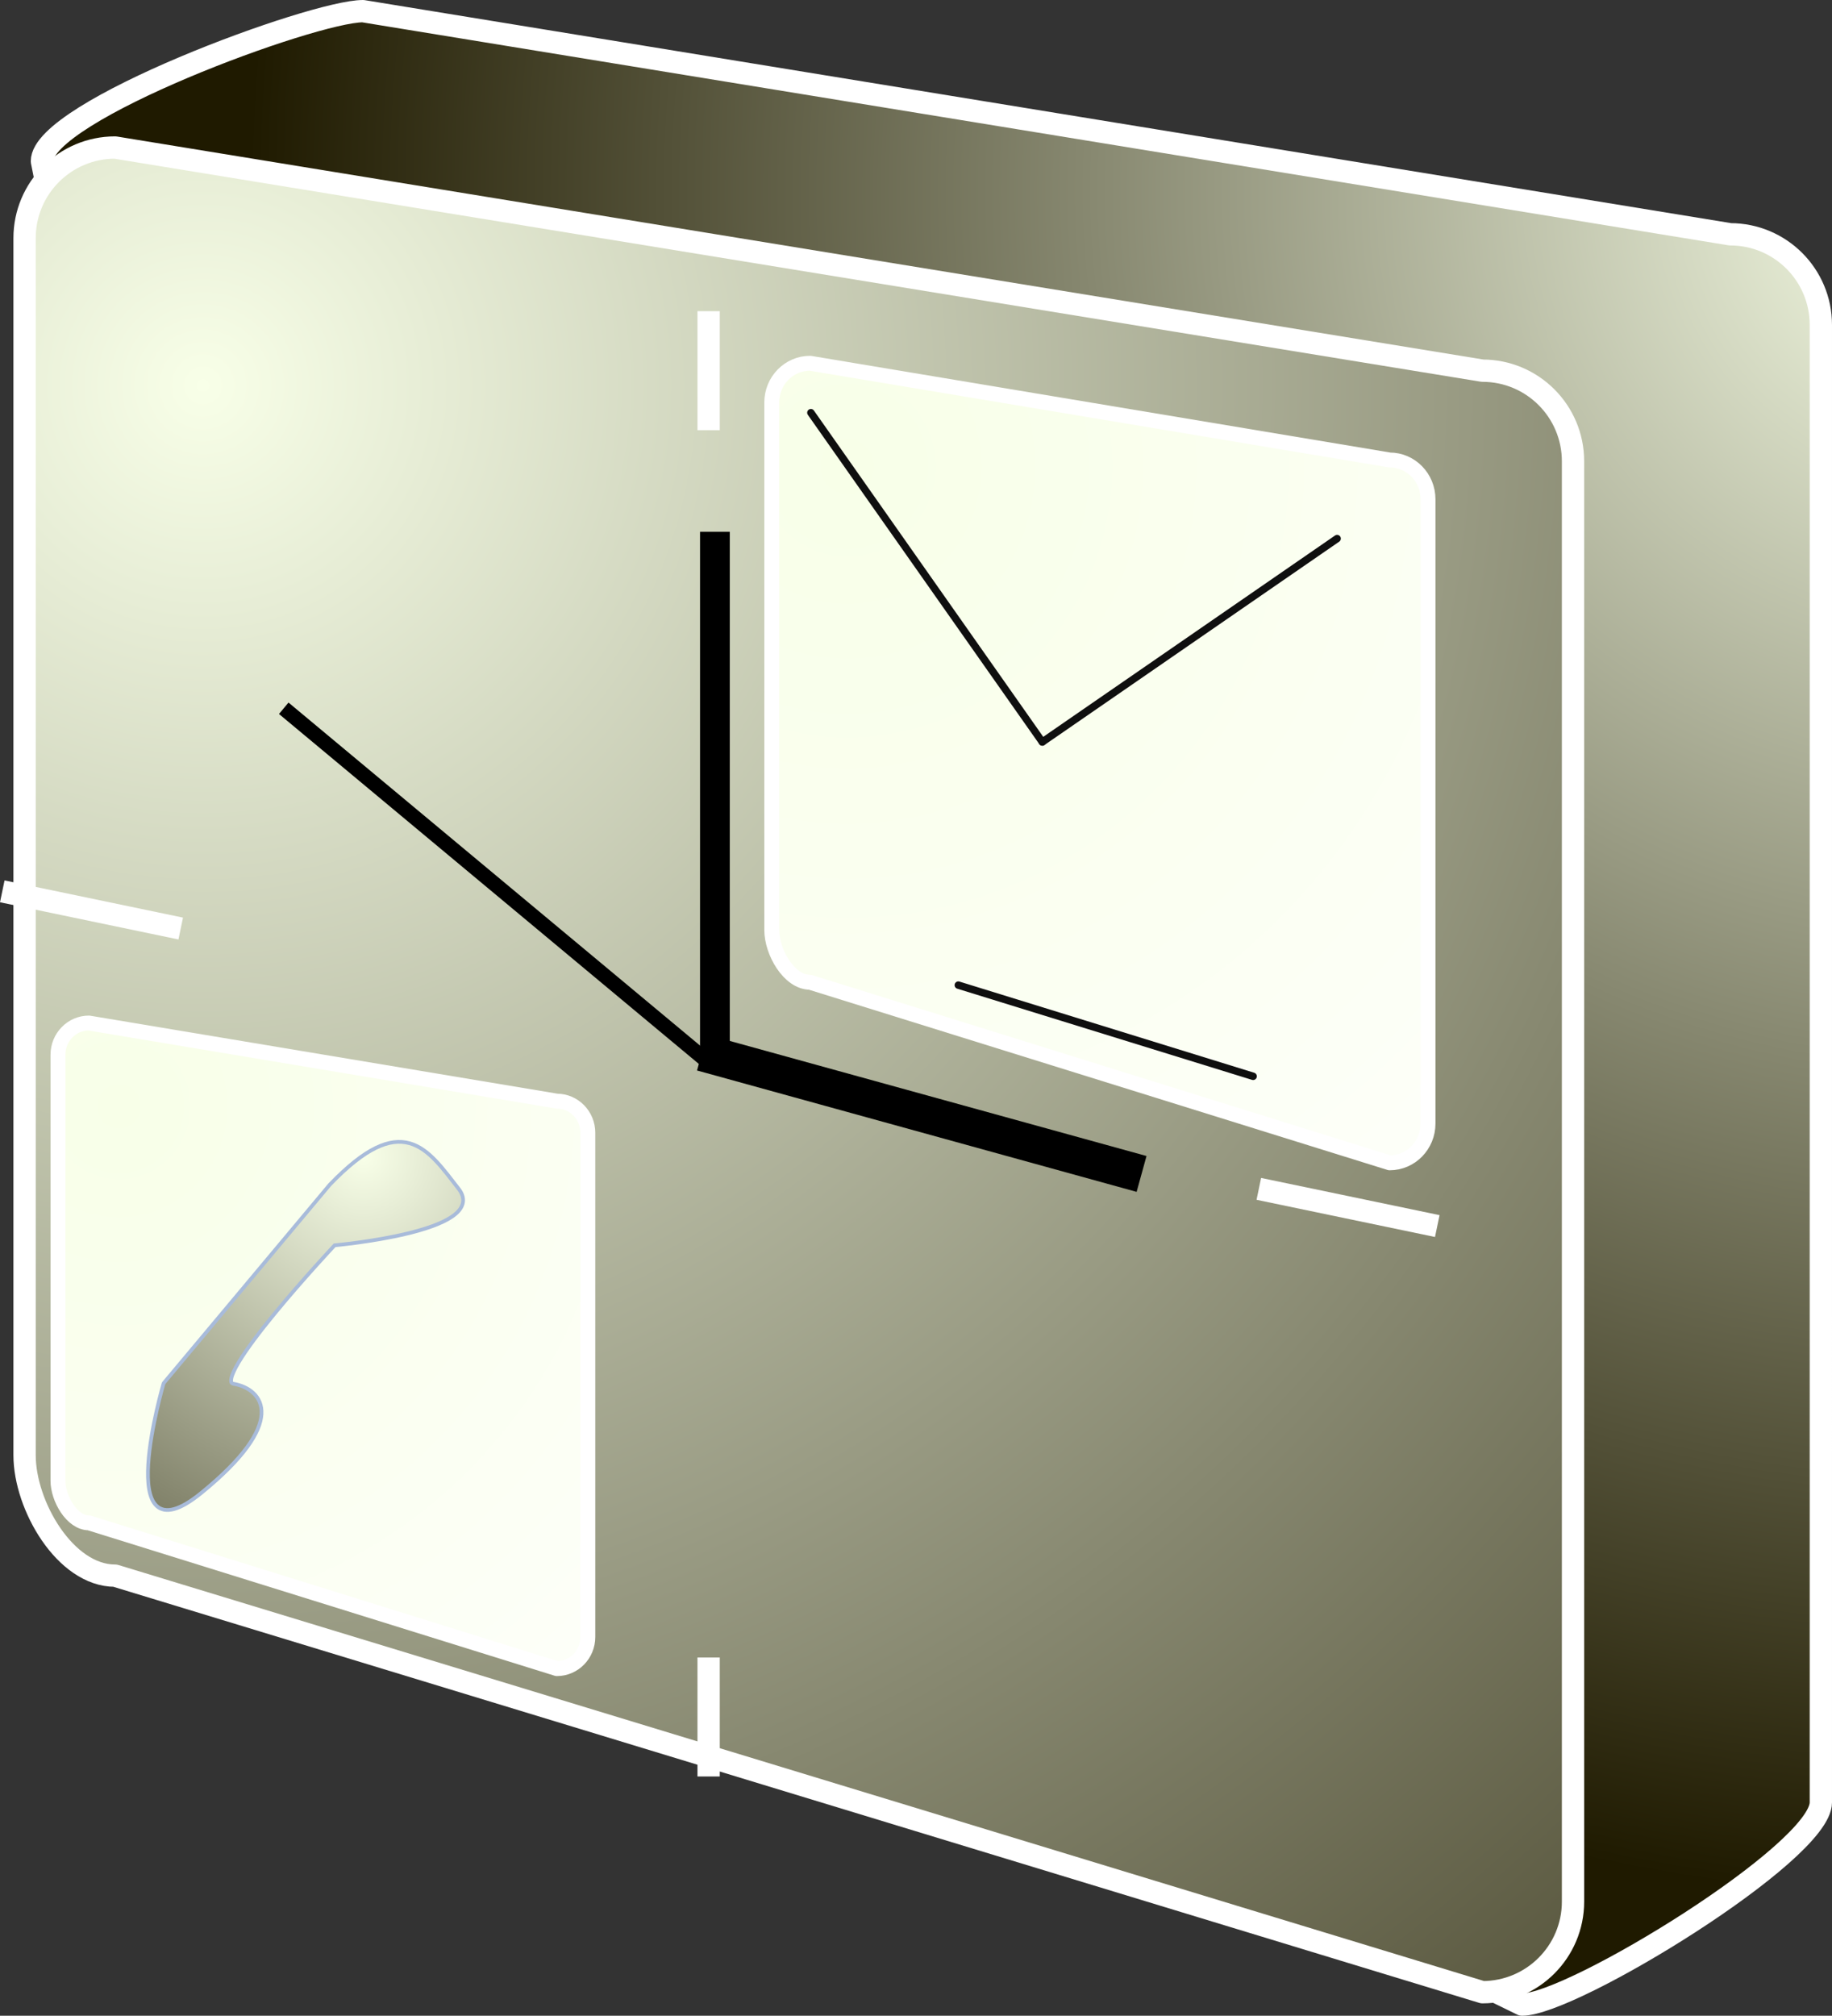 <?xml version="1.0" encoding="utf-8"?>
<!-- Generator: Adobe Illustrator 12.0.0, SVG Export Plug-In . SVG Version: 6.00 Build 51448)  -->
<!DOCTYPE svg PUBLIC "-//W3C//DTD SVG 1.1//EN" "http://www.w3.org/Graphics/SVG/1.1/DTD/svg11.dtd">
<svg  version="1.1" id="Layer_1" xmlns="http://www.w3.org/2000/svg" xmlns:xlink="http://www.w3.org/1999/xlink" width="246.395" height="271"
	 viewBox="0 0 246.395 271" overflow="visible" enable-background="new 0 0 246.395 271" xml:space="preserve">
<rect x="0" y="0" width="246.395" height="271" fill="#333333" stroke="none"/>
<radialGradient id="XMLID_6_" cx="263.366" cy="25.633" r="229.839" gradientUnits="userSpaceOnUse">
	<stop  offset="0" style="stop-color:#F8FFE8"/>
	<stop  offset="0.51" style="stop-color:#878870"/>
	<stop  offset="1" style="stop-color:#1F1A00"/>
</radialGradient>
<path fill="url(#XMLID_6_)" stroke="#FFFFFF" stroke-width="3" stroke-linecap="round" stroke-linejoin="round" d="M244.895,242.322
	c0,6.725-33.453,27.178-40.179,27.178l-155.899-76c-6.727,0-12.179-9.453-12.179-16.178l-31-155.643
	C5.638,14.953,42.09,1.5,48.817,1.5l183.899,30c6.726,0,12.179,5.452,12.179,12.179V242.322z"/>
<radialGradient id="XMLID_7_" cx="27.307" cy="51.834" r="392.154" gradientUnits="userSpaceOnUse">
	<stop  offset="0" style="stop-color:#F8FFE8"/>
	<stop  offset="0.51" style="stop-color:#878870"/>
	<stop  offset="1" style="stop-color:#1F1A00"/>
</radialGradient>
<path fill="url(#XMLID_7_)" stroke="#FFFFFF" stroke-width="3" stroke-linecap="round" stroke-linejoin="round" d="M211.563,255.656
	c0,6.726-5.453,12.179-12.179,12.179l-183.899-56c-6.726,0-12.179-9.453-12.179-16.179V32.013c0-6.726,5.453-12.179,12.179-12.179
	l183.899,30c6.726,0,12.179,5.453,12.179,12.179V255.656z"/>
<line fill="none" stroke="#FFFFFF" stroke-width="3" x1="95.306" y1="41.834" x2="95.306" y2="57.834"/>
<line fill="none" stroke="#FFFFFF" stroke-width="3" x1="95.306" y1="222.834" x2="95.306" y2="238.834"/>
<line fill="none" stroke="#FFFFFF" stroke-width="3" x1="193.306" y1="164.834" x2="169.306" y2="159.834"/>
<line fill="none" stroke="#FFFFFF" stroke-width="3" x1="24.306" y1="124.834" x2="0.306" y2="119.834"/>
<line fill="none" stroke="#000000" stroke-width="4" x1="96.152" y1="71.496" x2="96.152" y2="141.667"/>
<line fill="none" stroke="#000000" stroke-width="2" x1="38.163" y1="95.221" x2="95.822" y2="143.262"/>
<line fill="none" stroke="#000000" stroke-width="5" x1="153.535" y1="157.826" x2="94.412" y2="141.507"/>
<radialGradient id="XMLID_8_" cx="117.806" cy="68.251" r="90.132" gradientTransform="matrix(1.844 0 0 1.886 -103.28 -66.018)" gradientUnits="userSpaceOnUse">
	<stop  offset="0" style="stop-color:#F8FFE8"/>
	<stop  offset="1" style="stop-color:#FFFFFF"/>
</radialGradient>
<path fill="url(#XMLID_8_)" stroke="#FFFFFF" stroke-width="2" stroke-linecap="round" stroke-linejoin="round" d="M192.063,151.056
	c0,2.915-2.311,5.278-5.161,5.278l-77.946-24.274c-2.851,0-5.161-4.098-5.161-7.014V54.113c0-2.916,2.311-5.278,5.161-5.278
	l77.946,13.005c2.851,0,5.161,2.363,5.161,5.278V151.056z"/>
<radialGradient id="XMLID_9_" cx="64.686" cy="113.869" r="72.772" gradientTransform="matrix(1.844 0 0 1.886 -103.28 -66.018)" gradientUnits="userSpaceOnUse">
	<stop  offset="0" style="stop-color:#F8FFE8"/>
	<stop  offset="1" style="stop-color:#FFFFFF"/>
</radialGradient>
<path fill="url(#XMLID_9_)" stroke="#FFFFFF" stroke-width="2" stroke-linecap="round" stroke-linejoin="round" d="M79.063,220.073
	c0,2.354-1.866,4.262-4.167,4.262l-62.935-19.6c-2.301,0-4.167-3.309-4.167-5.662V141.8c0-2.354,1.866-4.262,4.167-4.262
	l62.935,10.5c2.301,0,4.167,1.908,4.167,4.262V220.073z"/>
<line fill="none" stroke="#0F0F0F" stroke-linecap="round" stroke-linejoin="round" x1="109.06" y1="55.483" x2="140.188" y2="99.754"/>
<line fill="none" stroke="#0F0F0F" stroke-linecap="round" stroke-linejoin="round" x1="140.188" y1="99.754" x2="179.836" y2="72.407"/>
<line fill="none" stroke="#0F0F0F" stroke-linecap="round" stroke-linejoin="round" x1="128.89" y1="132.442" x2="168.538" y2="144.701"/>
<g>
	<path fill="none" stroke="#A8BBDA" stroke-linecap="round" stroke-linejoin="round" d="M44.538,159.439l-22.307,26.644
		c0,0-7.002,23.937,4.66,14.454c11.663-9.48,8.259-13.572,4.481-14.251c-3.776-0.68,13.513-19.105,13.513-19.105
		s20.786-1.842,16.593-7.215C57.286,154.592,54.129,149.465,44.538,159.439z"/>
	
		<radialGradient id="XMLID_10_" cx="76.974" cy="188.909" r="101.602" gradientTransform="matrix(0.345 -0.939 0.939 0.345 -155.028 162.632)" gradientUnits="userSpaceOnUse">
		<stop  offset="0" style="stop-color:#F8FFE8"/>
		<stop  offset="0.51" style="stop-color:#878870"/>
		<stop  offset="1" style="stop-color:#1F1A00"/>
	</radialGradient>
	<path fill="url(#XMLID_10_)" d="M44.538,159.439l-22.307,26.644c0,0-7.002,23.937,4.66,14.454
		c11.663-9.48,8.259-13.572,4.481-14.251c-3.776-0.68,13.513-19.105,13.513-19.105s20.786-1.842,16.593-7.215
		C57.286,154.592,54.129,149.465,44.538,159.439z"/>
</g>
</svg>
